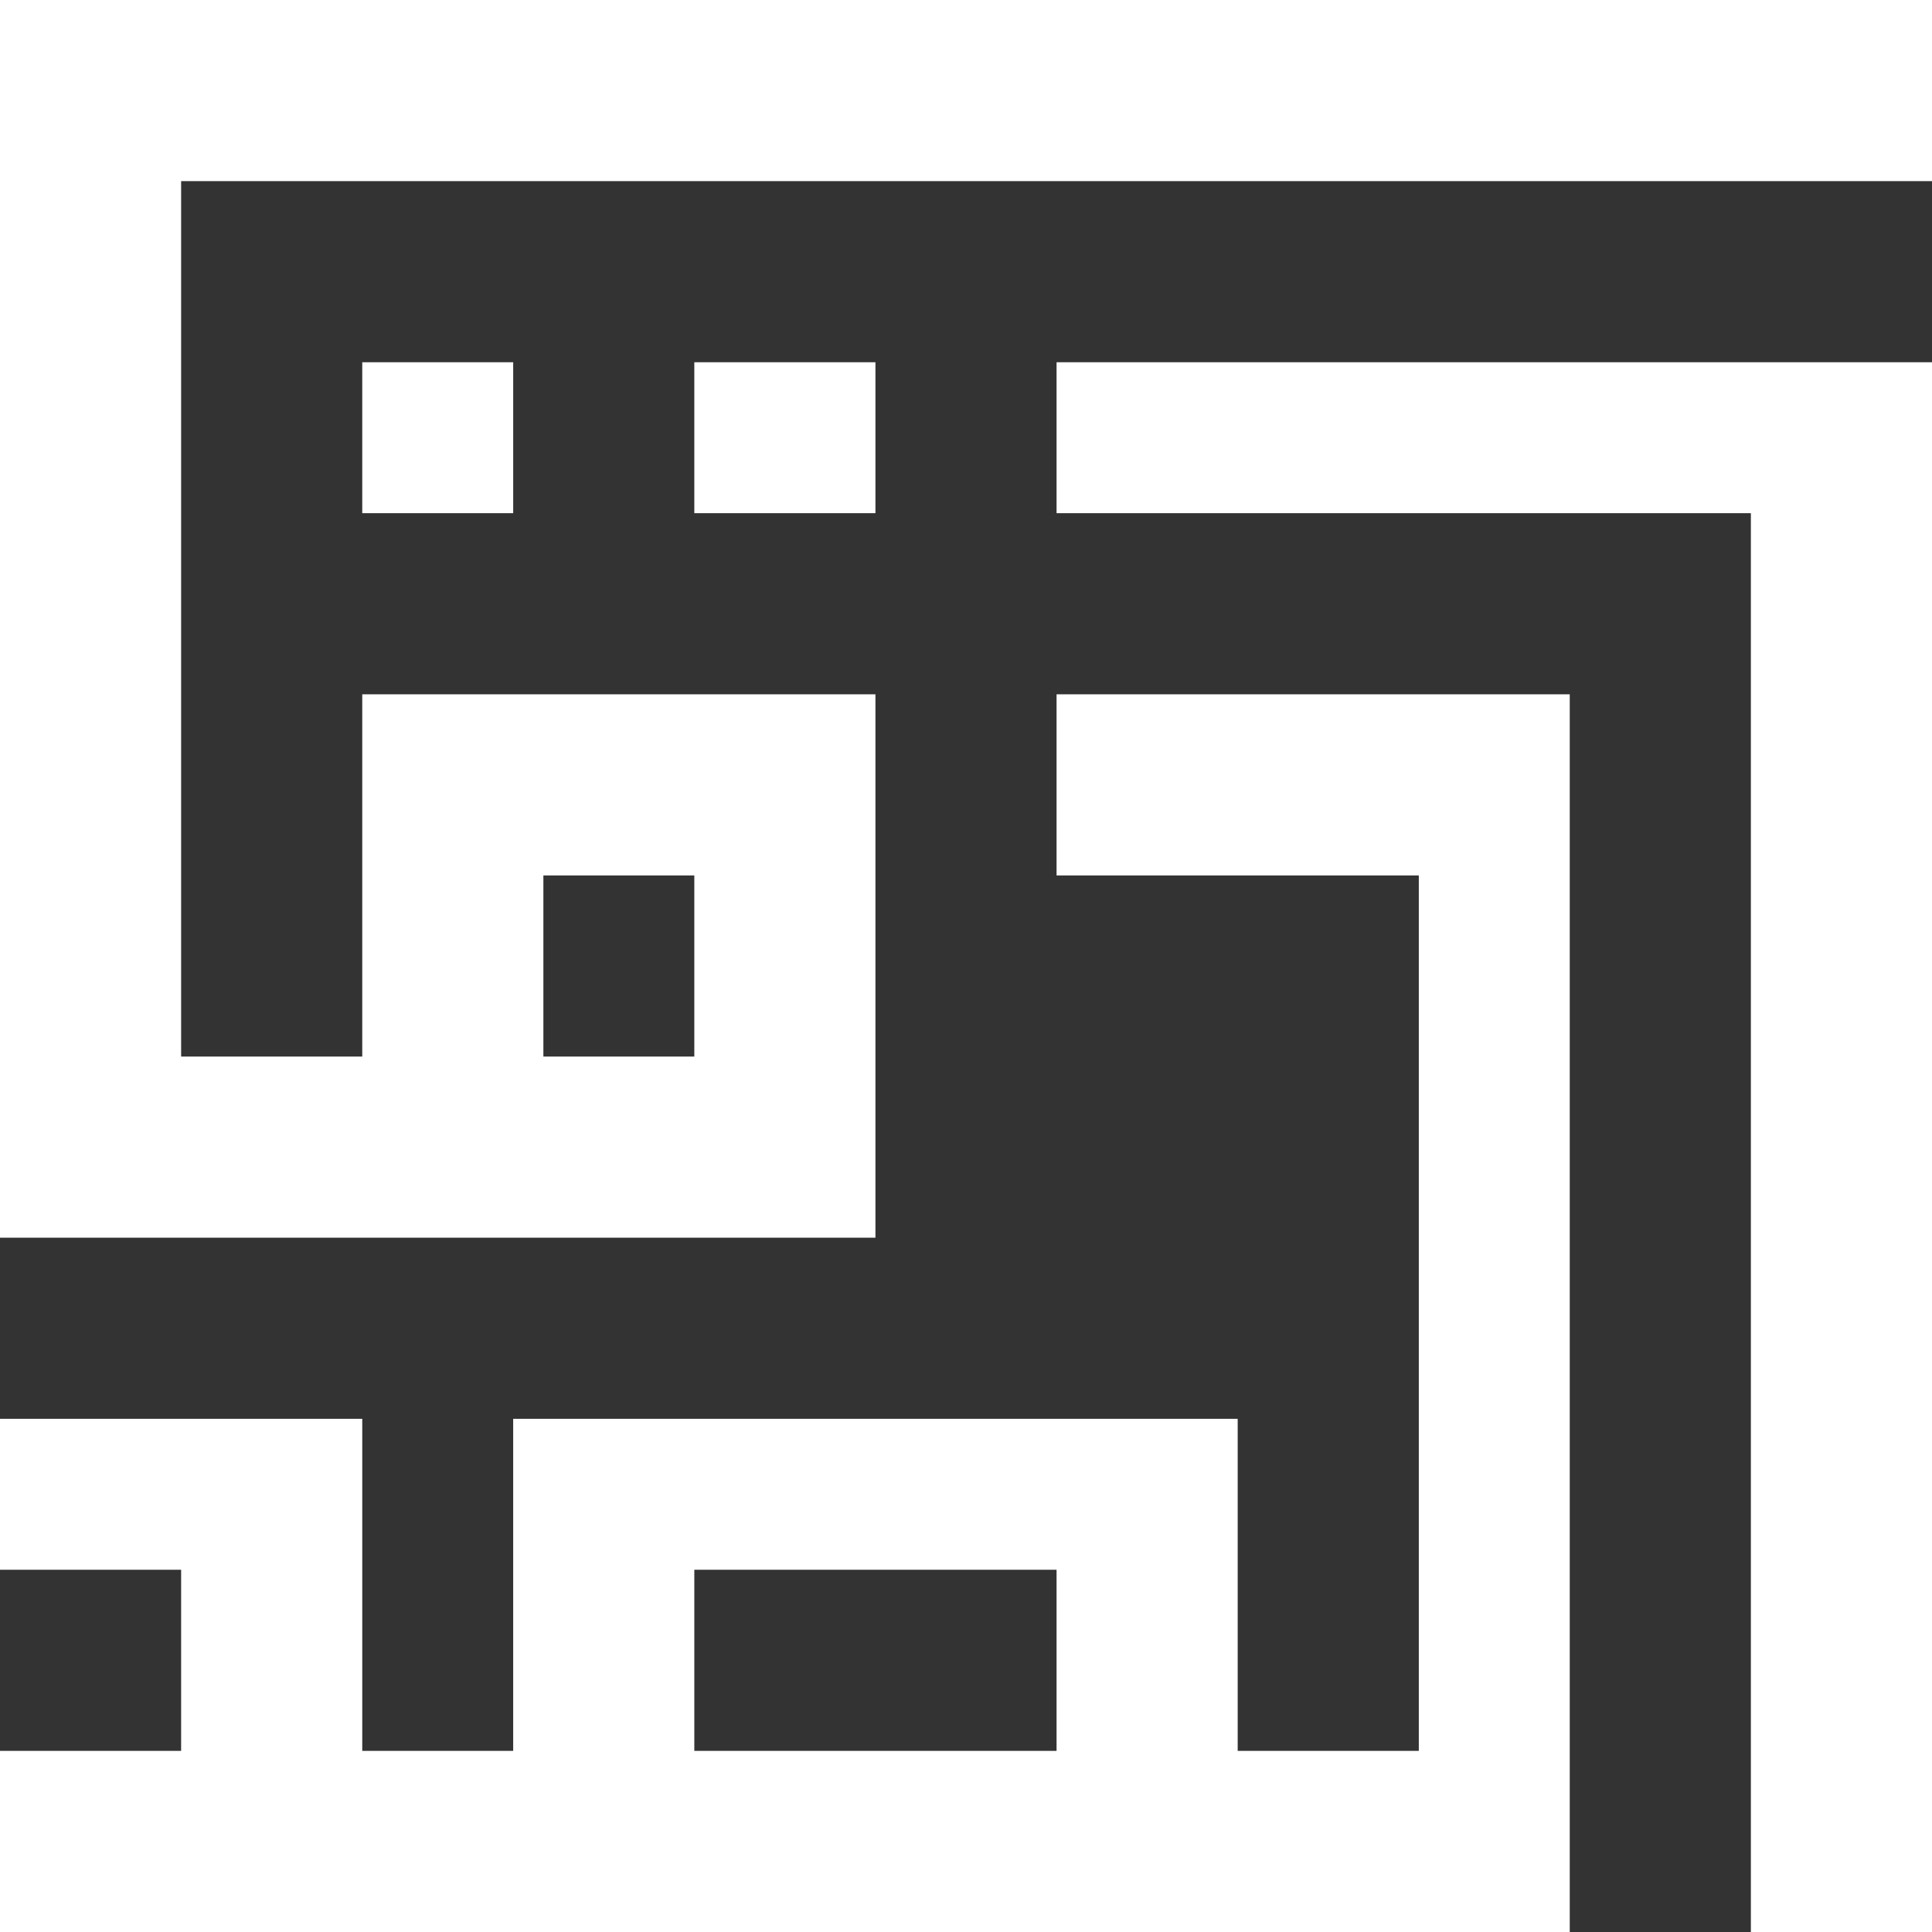 <svg xmlns="http://www.w3.org/2000/svg" viewBox="0 0 64 64">
  <rect x="0" y="0" width="64" height="64" fill="#333333" stroke="none"/>
  <defs>
    <style>
      .cls-1 {
        fill: #fff;
      }
    </style>
  </defs>
  <path id="assiddiq-logo" class="cls-1" d="M58,64V17H35V12H64V64ZM41,64H0V58H6V52H0V47H12V58h5V47H41V58h6V29H35V23H52V64ZM23,58H35V52H23ZM0,41V0H64V6H6V35h6V23H29V41Zm18-6h5V29H18Zm5-18V12h6v5ZM12,17V12h5v5Z"/>
</svg>
